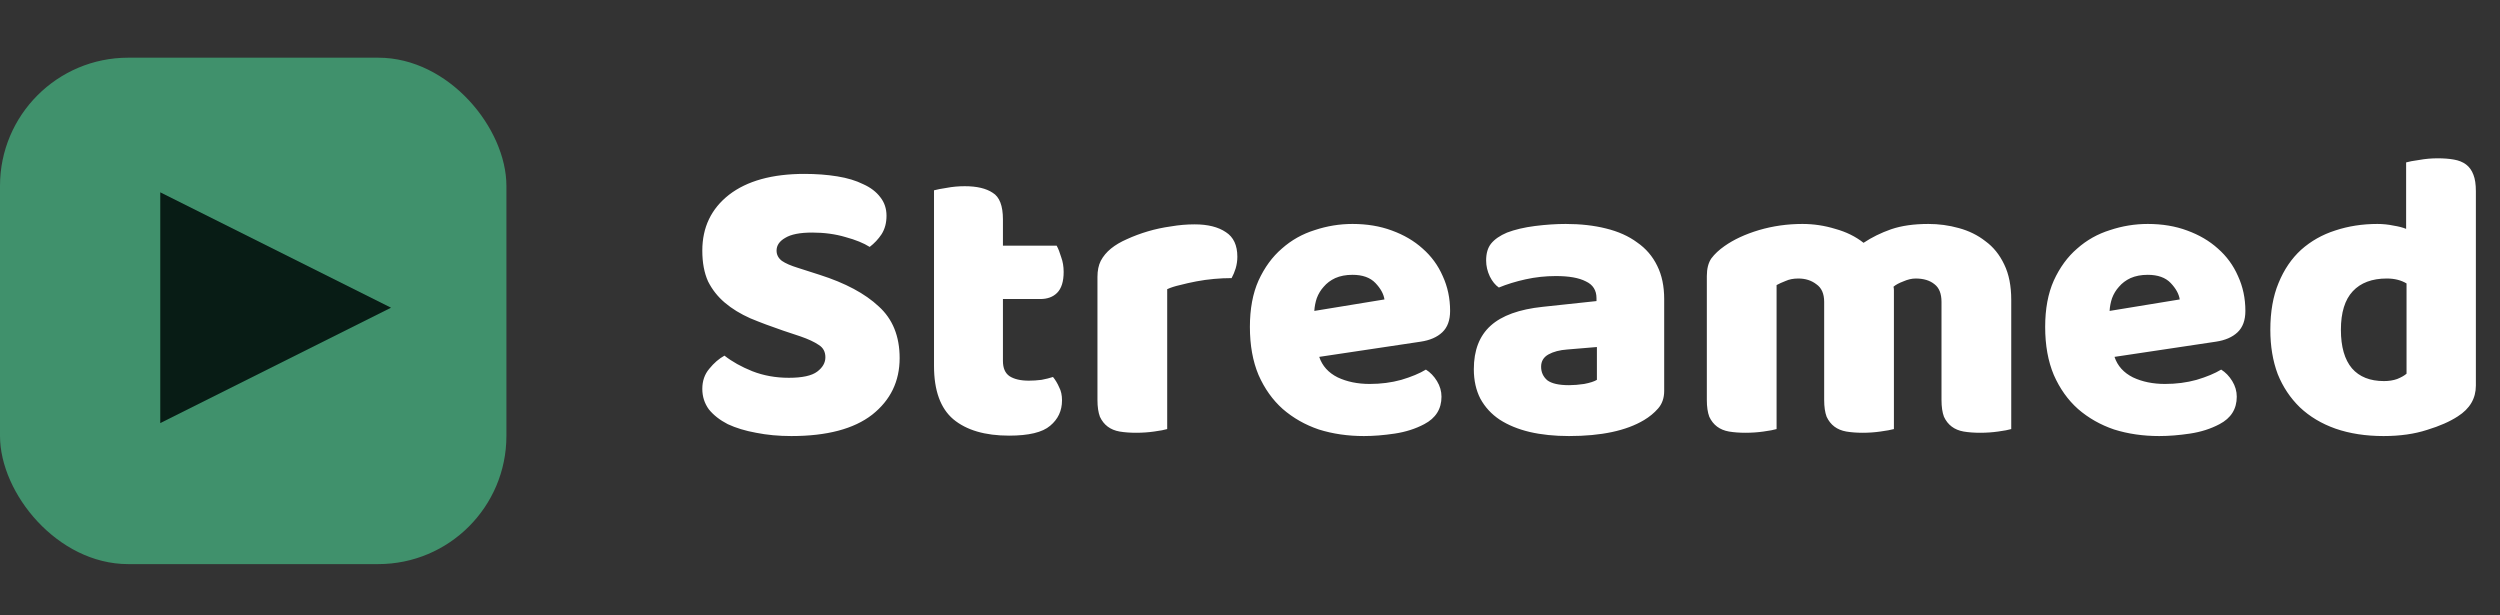 <svg width="390" height="96" viewBox="0 0 390 96" fill="none" xmlns="http://www.w3.org/2000/svg">
<rect x="0" y="0" width="390" height="96" fill="#333333" stroke="none"/>
<path d="M122.168 51.576C120.291 50.936 118.584 50.296 117.048 49.656C115.512 48.973 114.189 48.163 113.08 47.224C111.971 46.285 111.096 45.176 110.456 43.896C109.859 42.573 109.56 40.973 109.56 39.096C109.56 35.469 110.947 32.568 113.72 30.392C116.536 28.216 120.461 27.128 125.496 27.128C127.331 27.128 129.037 27.256 130.616 27.512C132.195 27.768 133.539 28.173 134.648 28.728C135.8 29.24 136.696 29.923 137.336 30.776C137.976 31.587 138.296 32.547 138.296 33.656C138.296 34.765 138.04 35.725 137.528 36.536C137.016 37.304 136.397 37.965 135.672 38.52C134.733 37.923 133.475 37.411 131.896 36.984C130.317 36.515 128.589 36.28 126.712 36.28C124.792 36.28 123.384 36.557 122.488 37.112C121.592 37.624 121.144 38.285 121.144 39.096C121.144 39.736 121.421 40.269 121.976 40.696C122.531 41.08 123.363 41.443 124.472 41.784L127.864 42.872C131.875 44.152 134.947 45.795 137.08 47.8C139.256 49.763 140.344 52.451 140.344 55.864C140.344 59.491 138.915 62.435 136.056 64.696C133.197 66.915 128.995 68.024 123.448 68.024C121.485 68.024 119.651 67.853 117.944 67.512C116.28 67.213 114.808 66.765 113.528 66.168C112.291 65.528 111.309 64.76 110.584 63.864C109.901 62.925 109.56 61.859 109.56 60.664C109.56 59.427 109.923 58.381 110.648 57.528C111.373 56.632 112.163 55.949 113.016 55.48C114.211 56.419 115.661 57.229 117.368 57.912C119.117 58.595 121.016 58.936 123.064 58.936C125.155 58.936 126.627 58.616 127.48 57.976C128.333 57.336 128.76 56.589 128.76 55.736C128.76 54.883 128.419 54.243 127.736 53.816C127.053 53.347 126.093 52.899 124.856 52.472L122.168 51.576ZM156.458 56.312C156.458 57.421 156.799 58.211 157.482 58.68C158.207 59.149 159.21 59.384 160.49 59.384C161.13 59.384 161.791 59.341 162.474 59.256C163.157 59.128 163.754 58.979 164.266 58.808C164.65 59.277 164.97 59.811 165.226 60.408C165.525 60.963 165.674 61.645 165.674 62.456C165.674 64.077 165.055 65.4 163.818 66.424C162.623 67.448 160.49 67.96 157.418 67.96C153.663 67.96 150.762 67.107 148.714 65.4C146.709 63.693 145.706 60.92 145.706 57.08V29.688C146.175 29.56 146.837 29.432 147.69 29.304C148.586 29.133 149.525 29.048 150.506 29.048C152.383 29.048 153.834 29.389 154.858 30.072C155.925 30.712 156.458 32.099 156.458 34.232V38.328H164.842C165.098 38.797 165.333 39.395 165.546 40.12C165.802 40.803 165.93 41.571 165.93 42.424C165.93 43.917 165.589 45.005 164.906 45.688C164.266 46.328 163.391 46.648 162.282 46.648H156.458V56.312ZM182.083 66.936C181.656 67.064 180.974 67.192 180.035 67.32C179.139 67.448 178.2 67.512 177.219 67.512C176.28 67.512 175.427 67.448 174.659 67.32C173.934 67.192 173.315 66.936 172.803 66.552C172.291 66.168 171.886 65.656 171.587 65.016C171.331 64.333 171.203 63.459 171.203 62.392V43.192C171.203 42.211 171.374 41.379 171.715 40.696C172.099 39.971 172.632 39.331 173.315 38.776C173.998 38.221 174.83 37.731 175.811 37.304C176.835 36.835 177.923 36.429 179.075 36.088C180.227 35.747 181.422 35.491 182.659 35.32C183.896 35.107 185.134 35 186.371 35C188.419 35 190.04 35.405 191.235 36.216C192.43 36.984 193.027 38.264 193.027 40.056C193.027 40.653 192.942 41.251 192.771 41.848C192.6 42.403 192.387 42.915 192.131 43.384C191.235 43.384 190.318 43.427 189.379 43.512C188.44 43.597 187.523 43.725 186.627 43.896C185.731 44.067 184.878 44.259 184.067 44.472C183.299 44.643 182.638 44.856 182.083 45.112V66.936ZM212.776 68.024C210.259 68.024 207.912 67.683 205.736 67C203.603 66.275 201.725 65.208 200.104 63.8C198.525 62.392 197.267 60.621 196.328 58.488C195.432 56.355 194.984 53.859 194.984 51C194.984 48.184 195.432 45.773 196.328 43.768C197.267 41.72 198.483 40.056 199.976 38.776C201.469 37.453 203.176 36.493 205.096 35.896C207.016 35.256 208.979 34.936 210.984 34.936C213.245 34.936 215.293 35.277 217.128 35.96C219.005 36.643 220.605 37.581 221.928 38.776C223.293 39.971 224.339 41.4 225.064 43.064C225.832 44.728 226.216 46.541 226.216 48.504C226.216 49.955 225.811 51.064 225 51.832C224.189 52.6 223.059 53.091 221.608 53.304L205.8 55.672C206.269 57.08 207.229 58.147 208.68 58.872C210.131 59.555 211.795 59.896 213.672 59.896C215.421 59.896 217.064 59.683 218.6 59.256C220.179 58.787 221.459 58.253 222.44 57.656C223.123 58.083 223.699 58.68 224.168 59.448C224.637 60.216 224.872 61.027 224.872 61.88C224.872 63.8 223.976 65.229 222.184 66.168C220.819 66.893 219.283 67.384 217.576 67.64C215.869 67.896 214.269 68.024 212.776 68.024ZM210.984 42.872C209.96 42.872 209.064 43.043 208.296 43.384C207.571 43.725 206.973 44.173 206.504 44.728C206.035 45.24 205.672 45.837 205.416 46.52C205.203 47.16 205.075 47.821 205.032 48.504L215.976 46.712C215.848 45.859 215.379 45.005 214.568 44.152C213.757 43.299 212.563 42.872 210.984 42.872ZM244.765 60.088C245.49 60.088 246.28 60.024 247.133 59.896C248.029 59.725 248.69 59.512 249.117 59.256V54.136L244.509 54.52C243.314 54.605 242.333 54.861 241.565 55.288C240.797 55.715 240.413 56.355 240.413 57.208C240.413 58.061 240.733 58.765 241.373 59.32C242.056 59.832 243.186 60.088 244.765 60.088ZM244.253 34.936C246.557 34.936 248.648 35.171 250.525 35.64C252.445 36.109 254.066 36.835 255.389 37.816C256.754 38.755 257.8 39.971 258.525 41.464C259.25 42.915 259.613 44.643 259.613 46.648V60.984C259.613 62.093 259.293 63.011 258.653 63.736C258.056 64.419 257.33 65.016 256.477 65.528C253.704 67.192 249.8 68.024 244.765 68.024C242.504 68.024 240.456 67.811 238.621 67.384C236.829 66.957 235.272 66.317 233.949 65.464C232.669 64.611 231.666 63.523 230.941 62.2C230.258 60.877 229.917 59.341 229.917 57.592C229.917 54.648 230.792 52.387 232.541 50.808C234.29 49.229 237 48.248 240.669 47.864L249.053 46.968V46.52C249.053 45.283 248.498 44.408 247.389 43.896C246.322 43.341 244.765 43.064 242.717 43.064C241.096 43.064 239.517 43.235 237.981 43.576C236.445 43.917 235.058 44.344 233.821 44.856C233.266 44.472 232.797 43.896 232.413 43.128C232.029 42.317 231.837 41.485 231.837 40.632C231.837 39.523 232.093 38.648 232.605 38.008C233.16 37.325 233.992 36.749 235.101 36.28C236.338 35.811 237.789 35.469 239.453 35.256C241.16 35.043 242.76 34.936 244.253 34.936ZM281.178 34.936C282.927 34.936 284.634 35.192 286.298 35.704C288.004 36.173 289.476 36.899 290.714 37.88C291.994 37.027 293.423 36.323 295.002 35.768C296.623 35.213 298.564 34.936 300.826 34.936C302.447 34.936 304.026 35.149 305.562 35.576C307.14 36.003 308.527 36.685 309.722 37.624C310.959 38.52 311.94 39.736 312.666 41.272C313.391 42.765 313.754 44.6 313.754 46.776V66.936C313.327 67.064 312.644 67.192 311.706 67.32C310.81 67.448 309.871 67.512 308.89 67.512C307.951 67.512 307.098 67.448 306.33 67.32C305.604 67.192 304.986 66.936 304.474 66.552C303.962 66.168 303.556 65.656 303.258 65.016C303.002 64.333 302.874 63.459 302.874 62.392V47.096C302.874 45.816 302.511 44.899 301.786 44.344C301.06 43.747 300.079 43.448 298.842 43.448C298.244 43.448 297.604 43.597 296.922 43.896C296.239 44.152 295.727 44.429 295.386 44.728C295.428 44.899 295.45 45.069 295.45 45.24C295.45 45.368 295.45 45.496 295.45 45.624V66.936C294.98 67.064 294.276 67.192 293.338 67.32C292.442 67.448 291.524 67.512 290.586 67.512C289.647 67.512 288.794 67.448 288.026 67.32C287.3 67.192 286.682 66.936 286.17 66.552C285.658 66.168 285.252 65.656 284.954 65.016C284.698 64.333 284.57 63.459 284.57 62.392V47.096C284.57 45.816 284.164 44.899 283.354 44.344C282.586 43.747 281.647 43.448 280.538 43.448C279.77 43.448 279.108 43.576 278.554 43.832C277.999 44.045 277.53 44.259 277.146 44.472V66.936C276.719 67.064 276.036 67.192 275.098 67.32C274.202 67.448 273.263 67.512 272.282 67.512C271.343 67.512 270.49 67.448 269.722 67.32C268.996 67.192 268.378 66.936 267.866 66.552C267.354 66.168 266.948 65.656 266.65 65.016C266.394 64.333 266.266 63.459 266.266 62.392V43.064C266.266 41.912 266.5 40.995 266.97 40.312C267.482 39.629 268.164 38.989 269.018 38.392C270.468 37.368 272.26 36.536 274.394 35.896C276.57 35.256 278.831 34.936 281.178 34.936ZM336.839 68.024C334.321 68.024 331.975 67.683 329.799 67C327.665 66.275 325.788 65.208 324.167 63.8C322.588 62.392 321.329 60.621 320.391 58.488C319.495 56.355 319.047 53.859 319.047 51C319.047 48.184 319.495 45.773 320.391 43.768C321.329 41.72 322.545 40.056 324.039 38.776C325.532 37.453 327.239 36.493 329.159 35.896C331.079 35.256 333.041 34.936 335.047 34.936C337.308 34.936 339.356 35.277 341.191 35.96C343.068 36.643 344.668 37.581 345.991 38.776C347.356 39.971 348.401 41.4 349.127 43.064C349.895 44.728 350.279 46.541 350.279 48.504C350.279 49.955 349.873 51.064 349.062 51.832C348.252 52.6 347.121 53.091 345.671 53.304L329.863 55.672C330.332 57.08 331.292 58.147 332.743 58.872C334.193 59.555 335.857 59.896 337.735 59.896C339.484 59.896 341.127 59.683 342.663 59.256C344.241 58.787 345.521 58.253 346.503 57.656C347.185 58.083 347.761 58.68 348.231 59.448C348.7 60.216 348.935 61.027 348.935 61.88C348.935 63.8 348.039 65.229 346.247 66.168C344.881 66.893 343.345 67.384 341.639 67.64C339.932 67.896 338.332 68.024 336.839 68.024ZM335.047 42.872C334.023 42.872 333.127 43.043 332.359 43.384C331.633 43.725 331.036 44.173 330.567 44.728C330.097 45.24 329.735 45.837 329.479 46.52C329.265 47.16 329.137 47.821 329.095 48.504L340.039 46.712C339.911 45.859 339.441 45.005 338.631 44.152C337.82 43.299 336.625 42.872 335.047 42.872ZM354.172 51.448C354.172 48.632 354.598 46.2 355.452 44.152C356.305 42.061 357.478 40.333 358.972 38.968C360.508 37.603 362.278 36.6 364.284 35.96C366.332 35.277 368.529 34.936 370.876 34.936C371.729 34.936 372.561 35.021 373.372 35.192C374.182 35.32 374.844 35.491 375.356 35.704V25.336C375.782 25.208 376.465 25.08 377.404 24.952C378.342 24.781 379.302 24.696 380.284 24.696C381.222 24.696 382.054 24.76 382.78 24.888C383.548 25.016 384.188 25.272 384.7 25.656C385.212 26.04 385.596 26.573 385.852 27.256C386.108 27.896 386.236 28.749 386.236 29.816V60.152C386.236 62.157 385.297 63.757 383.42 64.952C382.182 65.763 380.582 66.467 378.62 67.064C376.657 67.704 374.396 68.024 371.836 68.024C369.062 68.024 366.566 67.64 364.348 66.872C362.172 66.104 360.316 64.995 358.78 63.544C357.286 62.093 356.134 60.365 355.324 58.36C354.556 56.312 354.172 54.008 354.172 51.448ZM372.348 43.448C370.044 43.448 368.273 44.109 367.036 45.432C365.798 46.755 365.18 48.76 365.18 51.448C365.18 54.093 365.756 56.099 366.908 57.464C368.06 58.787 369.724 59.448 371.9 59.448C372.668 59.448 373.35 59.341 373.948 59.128C374.588 58.872 375.078 58.595 375.42 58.296V44.216C374.566 43.704 373.542 43.448 372.348 43.448Z" fill="white"/>
<rect y="9" width="79" height="79" rx="20" fill="#40916C"/>
<path d="M25 30L61 48L25 66V30Z" fill="#081C15"/>
</svg>
